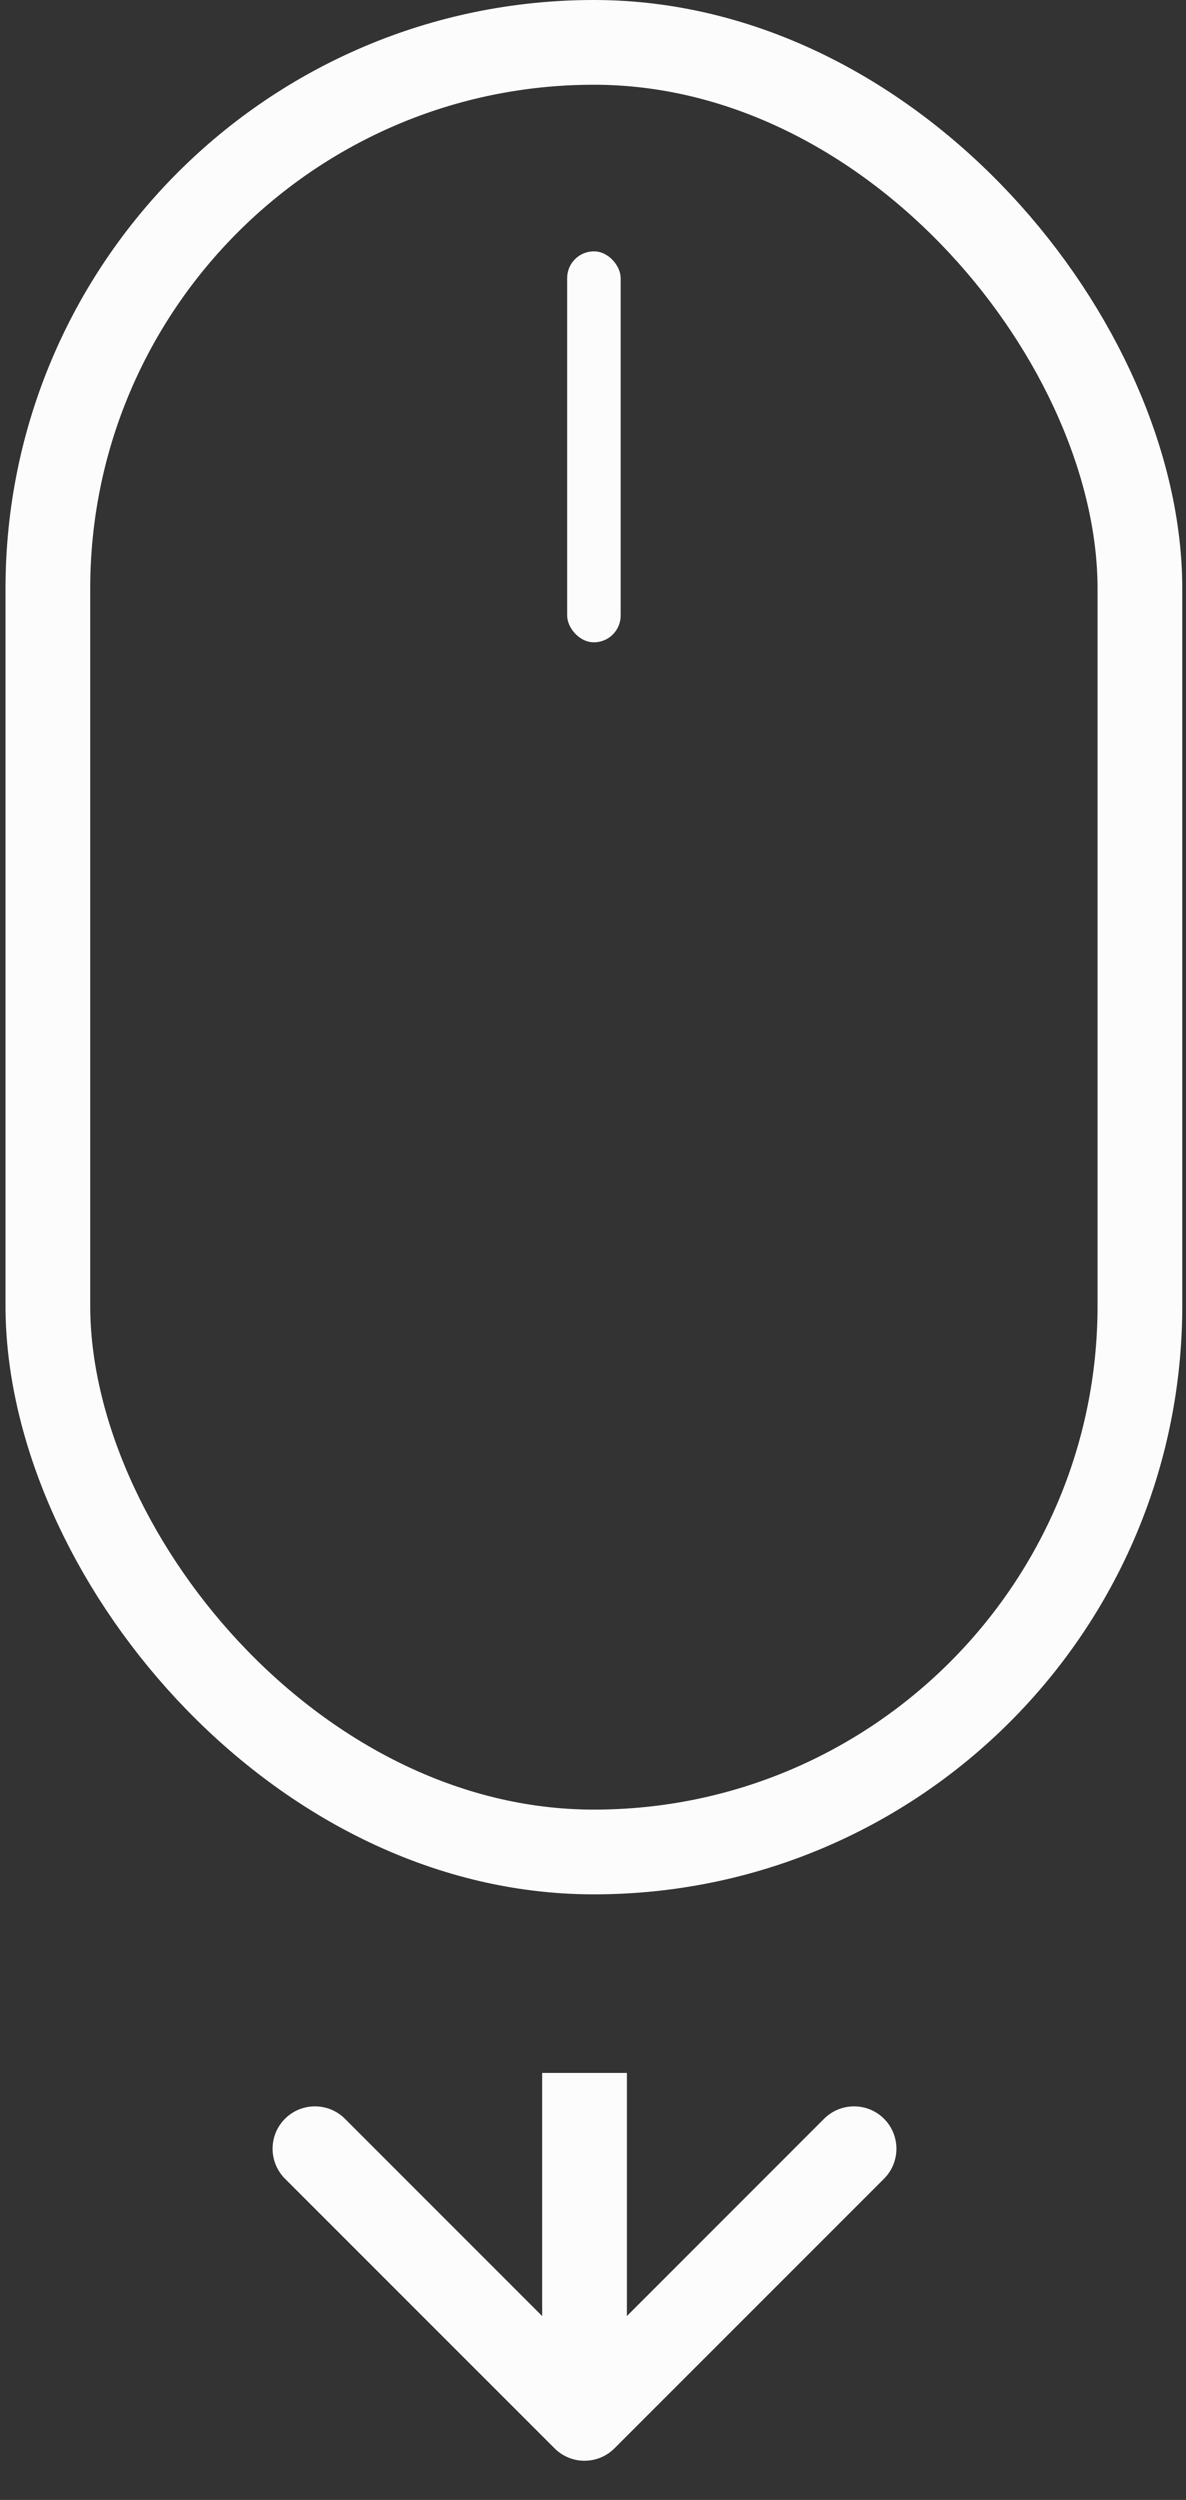 <svg width="28" height="59" viewBox="0 0 28 59" fill="none" xmlns="http://www.w3.org/2000/svg">
<rect x="0" y="0" width="28" height="59" fill="#333333" stroke="none"/>
<g id="click ti bottom">
<rect id="Rectangle 10" x="1.13" y="1" width="25.782" height="42.708" rx="12.891" stroke="#FCFCFC" stroke-width="2"/>
<rect id="Rectangle 11" x="13.39" y="5.932" width="1.263" height="9.227" rx="0.631" fill="#FCFCFC"/>
<path id="Arrow 1" d="M13.092 57.782C13.483 58.173 14.116 58.173 14.507 57.782L20.871 51.419C21.261 51.028 21.261 50.395 20.871 50.004C20.48 49.614 19.847 49.614 19.456 50.004L13.8 55.661L8.143 50.004C7.752 49.614 7.119 49.614 6.728 50.004C6.338 50.395 6.338 51.028 6.728 51.419L13.092 57.782ZM12.8 48.922V57.075H14.8V48.922H12.8Z" fill="#FCFCFC"/>
</g>
</svg>
